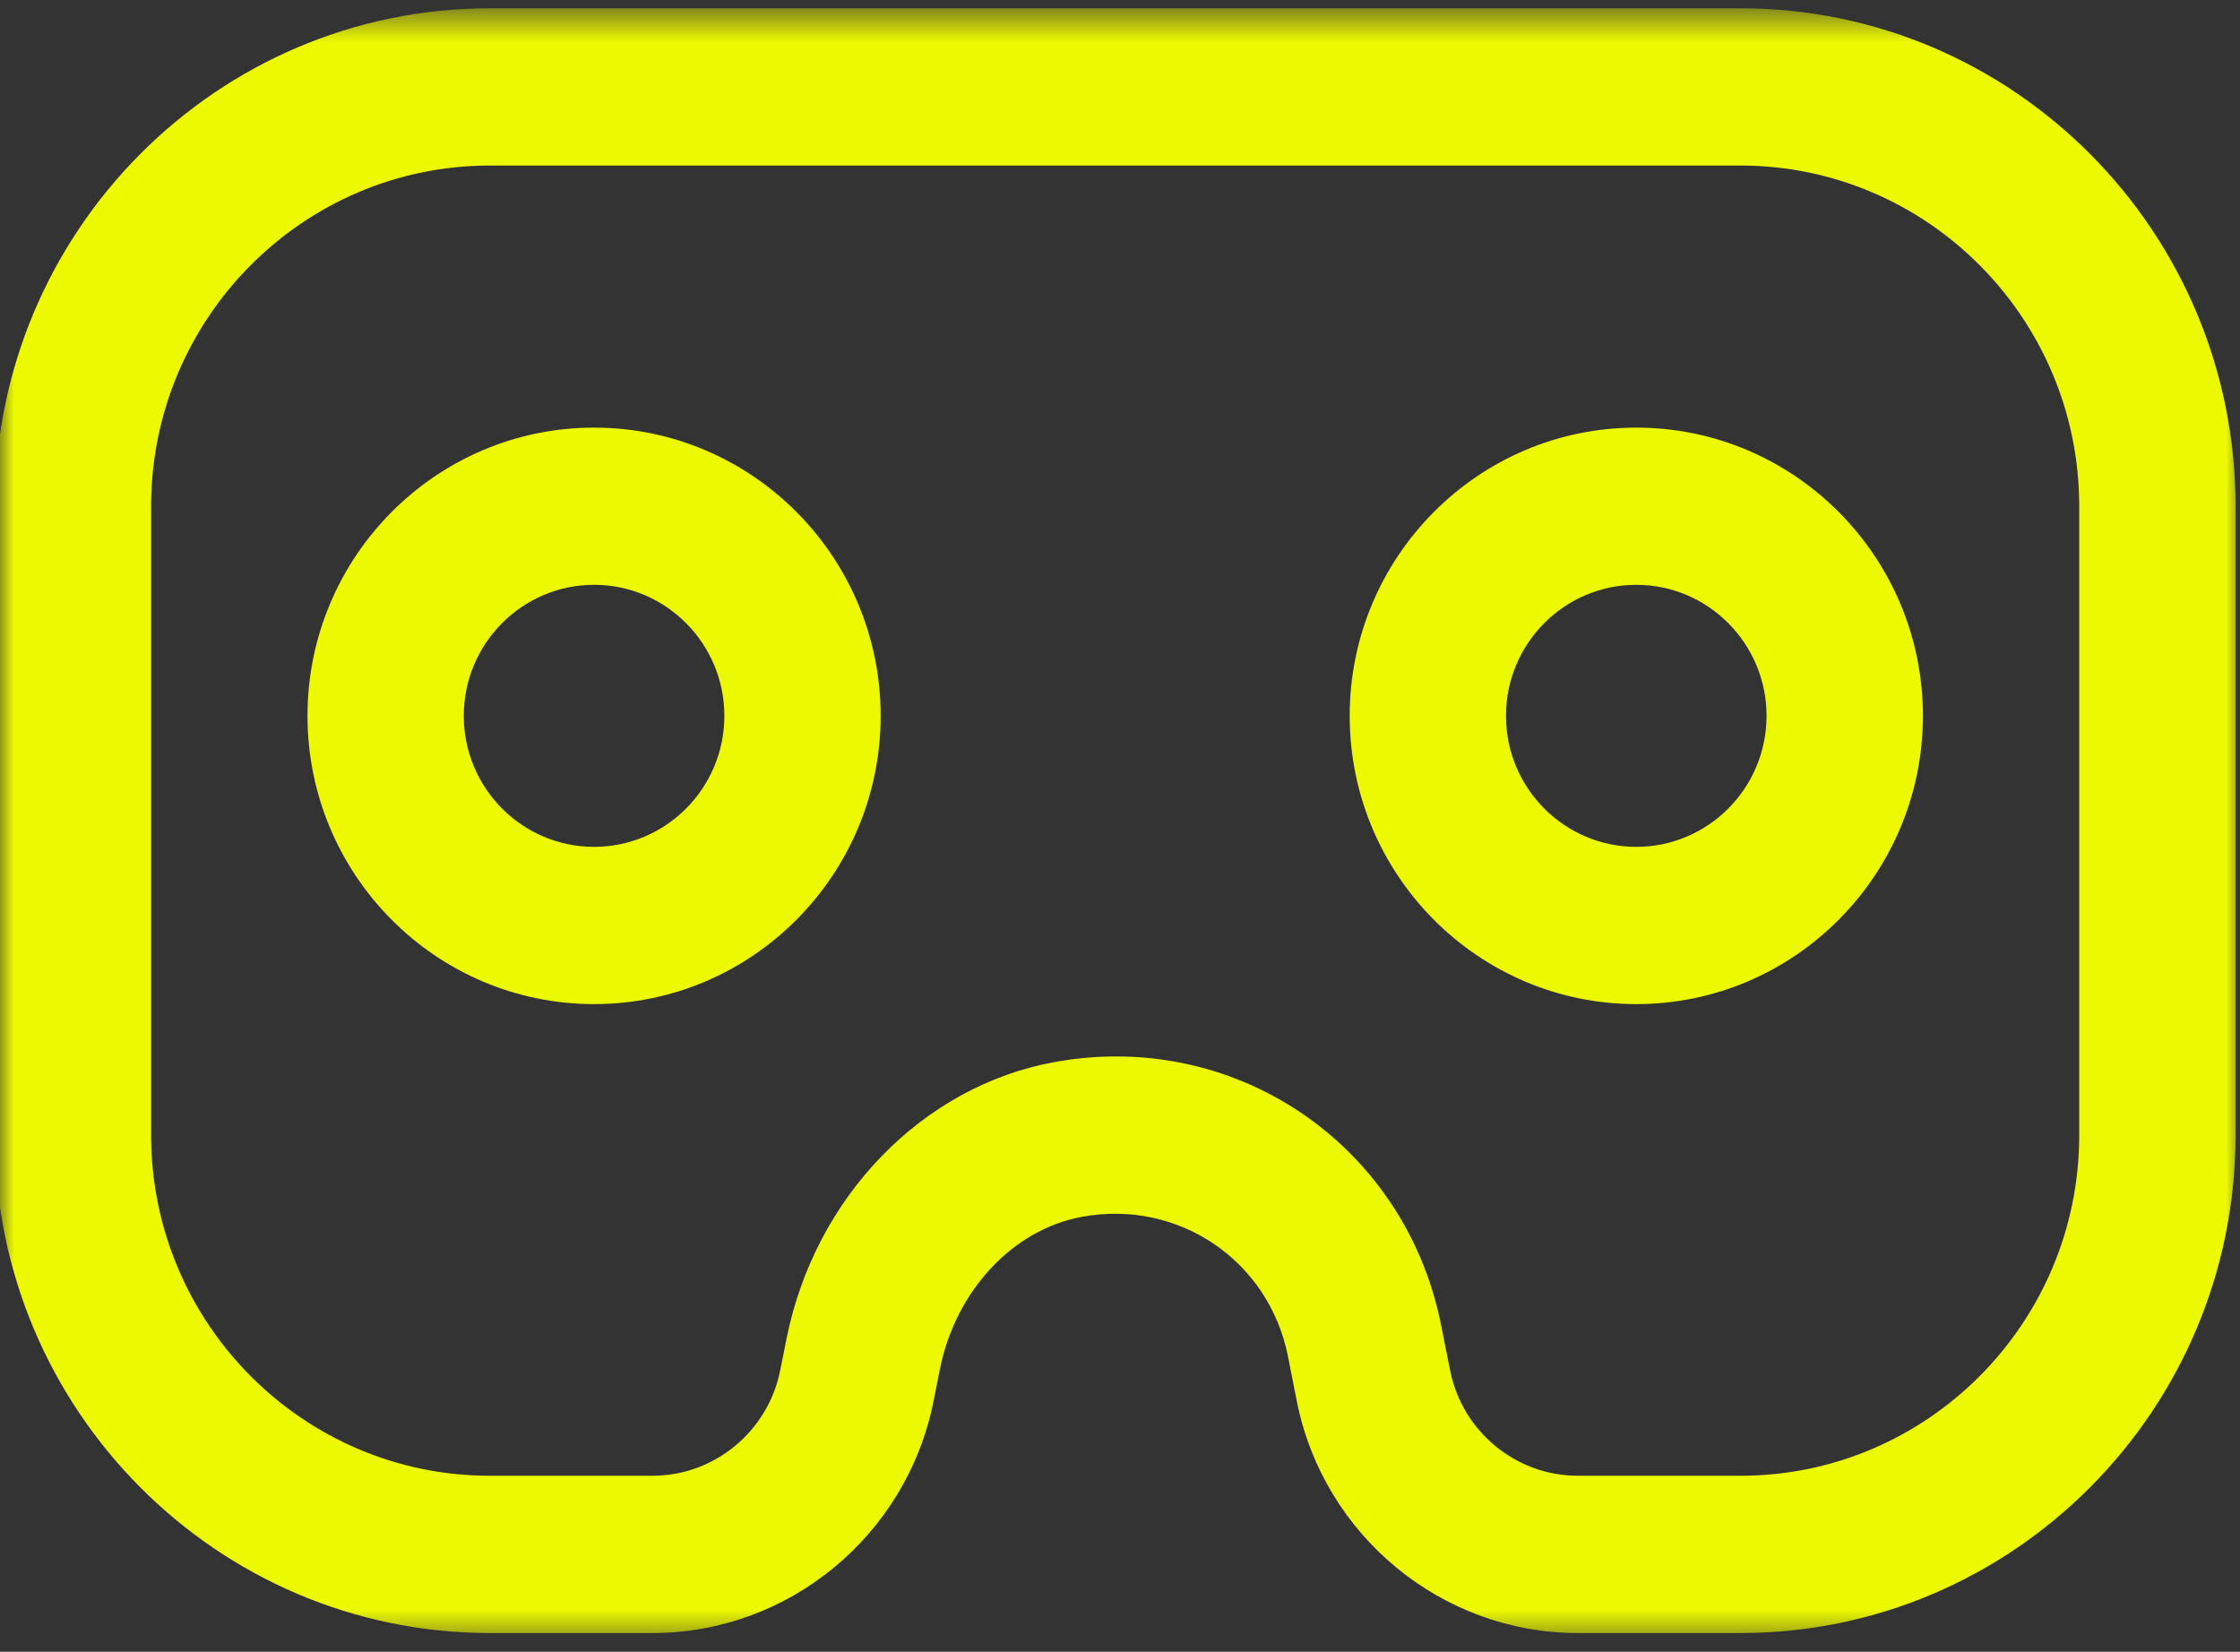 <svg width="80" height="59" viewBox="0 0 80 59" fill="none" xmlns="http://www.w3.org/2000/svg">
<rect x="0" y="0" width="80" height="59" fill="#333333" stroke="none"/>
<mask id="mask0_1565_2099" style="mask-type:luminance" maskUnits="userSpaceOnUse" x="0" y="0" width="80" height="59">
<path d="M0 0.47H80V58.529H0V0.47Z" fill="white"/>
</mask>
<g mask="url(#mask0_1565_2099)">
<path d="M62.159 0.296H17.495C7.745 0.296 -0.185 8.275 -0.185 18.083V40.547C-0.185 50.351 7.745 58.331 17.495 58.331H23.304C28.164 58.331 32.383 54.852 33.34 50.051L33.566 48.918C34.124 46.107 36.17 43.914 38.649 43.462C42.084 42.832 45.313 45.02 45.996 48.436L46.315 50.051C47.269 54.849 51.489 58.331 56.351 58.331H62.162C71.909 58.331 79.842 50.351 79.842 40.547V18.083C79.842 8.275 71.909 0.296 62.162 0.296H62.159ZM74.258 40.547C74.258 47.256 68.831 52.713 62.159 52.713H56.351C54.142 52.713 52.224 51.133 51.791 48.954L51.469 47.335C50.334 41.625 45.446 37.735 39.861 37.735C39.134 37.735 38.396 37.801 37.655 37.937C32.939 38.795 29.098 42.764 28.09 47.818L27.864 48.951C27.428 51.13 25.513 52.713 23.304 52.713H17.495C10.824 52.713 5.397 47.256 5.397 40.547V18.083C5.397 11.373 10.824 5.913 17.495 5.913H62.159C68.831 5.913 74.258 11.373 74.258 18.083V40.547ZM21.217 15.274C15.572 15.274 10.982 19.892 10.982 25.569C10.982 31.249 15.572 35.866 21.217 35.866C26.861 35.866 31.452 31.249 31.452 25.569C31.452 19.892 26.861 15.274 21.217 15.274ZM21.217 30.249C18.651 30.249 16.564 28.151 16.564 25.569C16.564 22.989 18.651 20.889 21.217 20.889C23.783 20.889 25.87 22.989 25.87 25.569C25.87 28.151 23.783 30.249 21.217 30.249ZM58.438 15.274C52.794 15.274 48.203 19.892 48.203 25.569C48.203 31.249 52.794 35.866 58.438 35.866C64.083 35.866 68.676 31.249 68.676 25.569C68.676 19.892 64.083 15.274 58.438 15.274ZM58.438 30.249C55.872 30.249 53.785 28.151 53.785 25.569C53.785 22.989 55.872 20.889 58.438 20.889C61.004 20.889 63.091 22.989 63.091 25.569C63.091 28.151 61.004 30.249 58.438 30.249Z" fill="#EDF900"/>
</g>
</svg>
